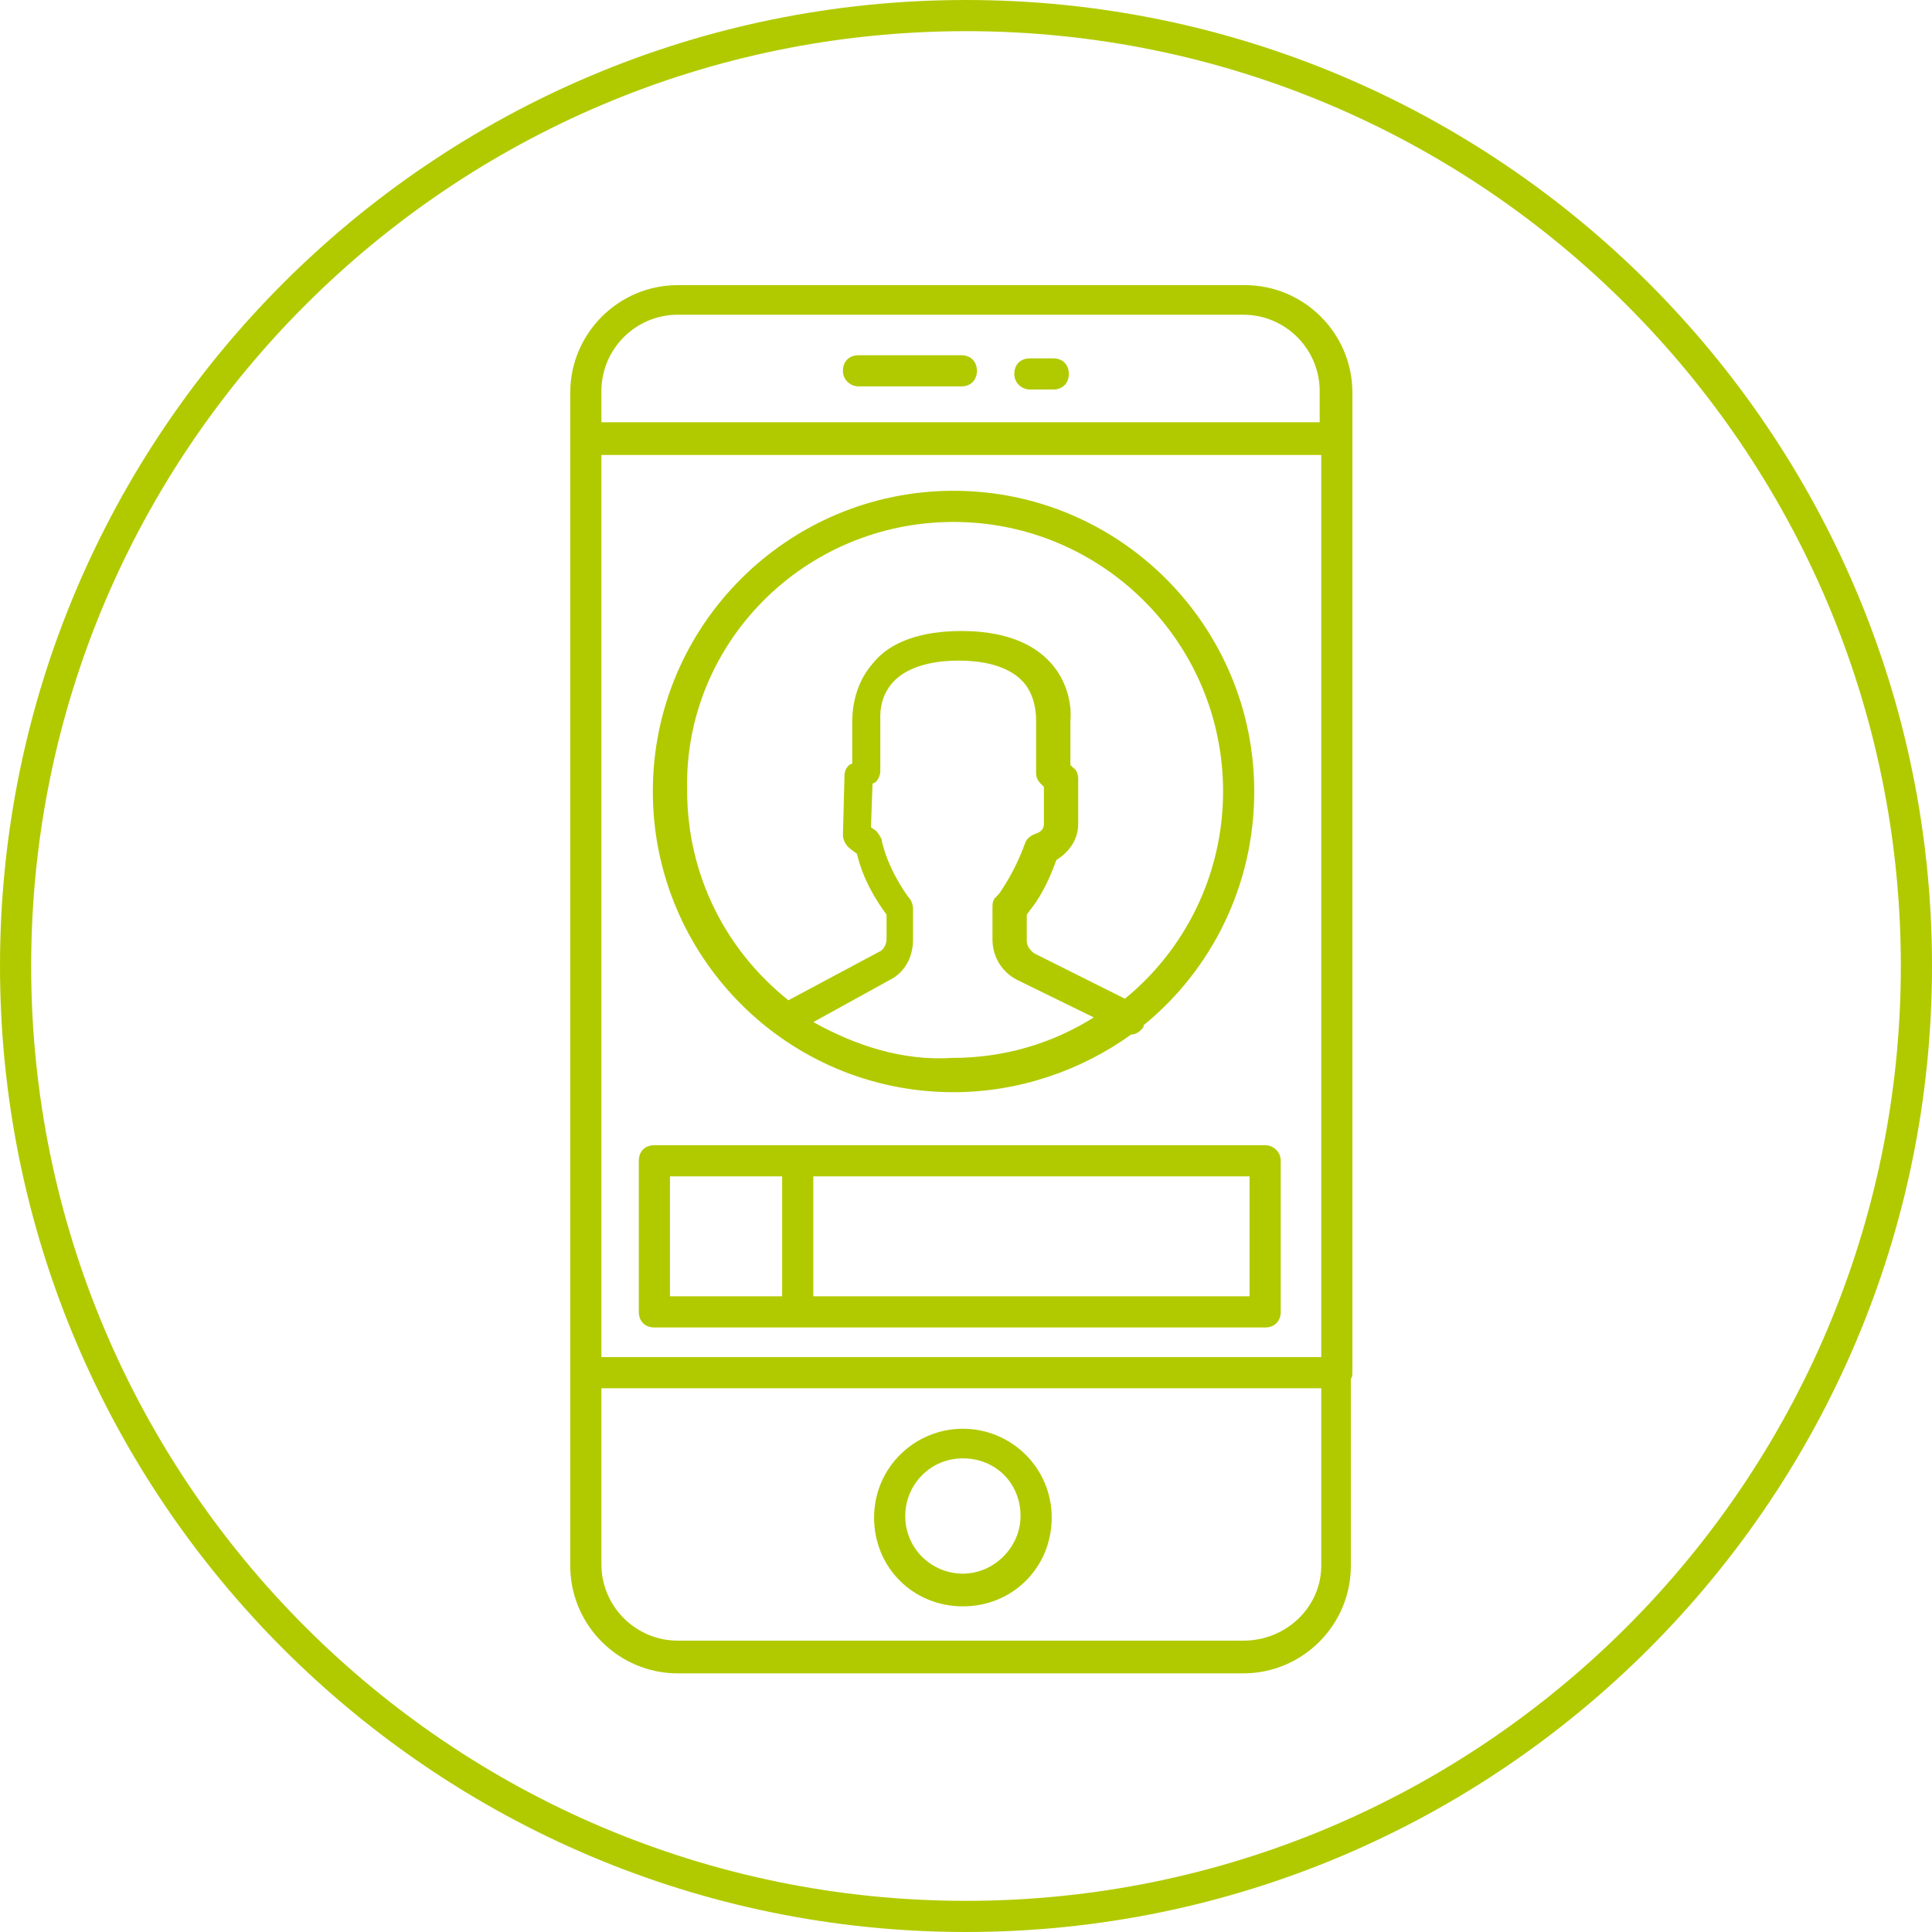 <?xml version="1.0" encoding="utf-8"?>
<!-- Generator: Adobe Illustrator 19.1.0, SVG Export Plug-In . SVG Version: 6.00 Build 0)  -->
<svg version="1.1" id="Layer_1" xmlns="http://www.w3.org/2000/svg" xmlns:xlink="http://www.w3.org/1999/xlink" x="0px" y="0px"
	 viewBox="0 0 124 124" style="enable-background:new 0 0 124 124;" xml:space="preserve">
<style type="text/css">
	.st0{fill:#B1CA00;}
</style>
<g>
	<path class="st0" d="M62,0C27.8,0,0,27.8,0,62s27.8,62,62,62s62-27.8,62-62S96.2,0,62,0z M62,122C28.9,122,2,95.1,2,62S28.9,2,62,2
		s60,26.9,60,60S95.1,122,62,122z"/>
	<path class="st0" d="M55.1,24.8h6.6c0.6,0,1-0.4,1-1s-0.4-1-1-1h-6.6c-0.6,0-1,0.4-1,1S54.6,24.8,55.1,24.8z"/>
	<path class="st0" d="M66.1,25h1.5c0.6,0,1-0.4,1-1s-0.4-1-1-1h-1.5c-0.6,0-1,0.4-1,1S65.6,25,66.1,25z"/>
	<path class="st0" d="M61.2,70.1c4.2,0,8.2-1.4,11.4-3.7c0.3,0,0.6-0.2,0.8-0.5c0,0,0,0,0-0.1c4.3-3.5,7.1-8.9,7.1-15
		c0-10.6-8.6-19.3-19.3-19.3c-10.6,0-19.3,8.6-19.3,19.3C41.9,61.4,50.5,70.1,61.2,70.1z M52.2,65.6l4.9-2.7c1-0.5,1.5-1.5,1.5-2.6
		v-2c0-0.2-0.1-0.5-0.2-0.6c-0.4-0.5-1.4-2-1.8-3.7c0,0,0-0.1,0-0.1c-0.1-0.2-0.2-0.4-0.4-0.6l-0.3-0.2l0.1-2.8l0.2-0.1
		c0.2-0.2,0.3-0.5,0.3-0.7v-3.1c0,0,0-0.1,0-0.2c0-0.2-0.1-1.4,0.8-2.4c0.8-0.9,2.3-1.4,4.2-1.4c2,0,3.4,0.5,4.2,1.4
		c0.7,0.8,0.8,1.9,0.8,2.4l0,3.2c0,0,0,0.1,0,0.2c0,0.3,0.1,0.5,0.3,0.7l0.2,0.2v2.4c0,0.3-0.2,0.5-0.5,0.6
		c-0.3,0.1-0.6,0.3-0.7,0.6c-0.4,1.1-0.9,2.1-1.5,3c-0.1,0.2-0.3,0.4-0.4,0.5c-0.2,0.2-0.2,0.4-0.2,0.7v2c0,1.1,0.6,2.1,1.6,2.6
		l4.9,2.4c-2.7,1.7-5.8,2.6-9.1,2.6C57.9,68.1,54.9,67.1,52.2,65.6z M61.2,33.5c9.5,0,17.3,7.7,17.3,17.3c0,5.4-2.5,10.2-6.3,13.3
		l-5.8-2.9c-0.3-0.2-0.5-0.5-0.5-0.8v-1.7c0.1-0.1,0.2-0.3,0.3-0.4c0.7-0.9,1.2-2,1.6-3.1c0.8-0.5,1.4-1.3,1.4-2.3V50
		c0-0.3-0.1-0.6-0.3-0.7l-0.2-0.2l0-2.8c0.1-1.1-0.2-2.6-1.3-3.8c-1.2-1.3-3.1-2-5.7-2c-2.6,0-4.6,0.7-5.7,2.1
		c-1.3,1.5-1.3,3.3-1.3,3.8c0,0,0,0,0,0.1V49l-0.2,0.1c-0.2,0.2-0.3,0.4-0.3,0.7l-0.1,3.8c0,0.3,0.2,0.7,0.5,0.9l0.4,0.3
		c0.4,1.7,1.3,3.1,1.9,3.9v1.6c0,0.3-0.2,0.7-0.5,0.8l-5.8,3.1c-4-3.2-6.5-8-6.5-13.5C43.9,41.3,51.6,33.5,61.2,33.5z"/>
	<path class="st0" d="M81.2,73.5H42c-0.6,0-1,0.4-1,1v9.7c0,0.6,0.4,1,1,1h39.2c0.6,0,1-0.4,1-1v-9.7C82.2,73.9,81.7,73.5,81.2,73.5
		z M43,75.5h7.2v7.7H43V75.5z M80.2,83.2h-28v-7.7h28V83.2z"/>
	<path class="st0" d="M86.8,87.7V25.2c0-3.8-3.1-6.9-6.9-6.9H43.5c-3.8,0-6.9,3.1-6.9,6.9v75.3c0,3.8,3.1,6.9,6.9,6.9h36.3
		c3.8,0,6.9-3.1,6.9-6.9V88.5c0.1-0.1,0.1-0.3,0.1-0.4S86.8,87.8,86.8,87.7z M38.6,29.2h46.2v57.9H38.6V29.2z M43.5,20.2h36.3
		c2.7,0,4.9,2.2,4.9,4.9v2H38.6v-2C38.6,22.4,40.8,20.2,43.5,20.2z M79.8,105.3H43.5c-2.7,0-4.9-2.2-4.9-4.9V89.1h46.2v11.4
		C84.8,103.1,82.6,105.3,79.8,105.3z"/>
	<path class="st0" d="M61.8,91.7c-3.1,0-5.7,2.5-5.7,5.7s2.5,5.7,5.7,5.7s5.7-2.5,5.7-5.7S64.9,91.7,61.8,91.7z M61.8,101
		c-2,0-3.7-1.6-3.7-3.7c0-2,1.6-3.7,3.7-3.7s3.7,1.6,3.7,3.7C65.5,99.3,63.8,101,61.8,101z"/>
</g>
</svg>
